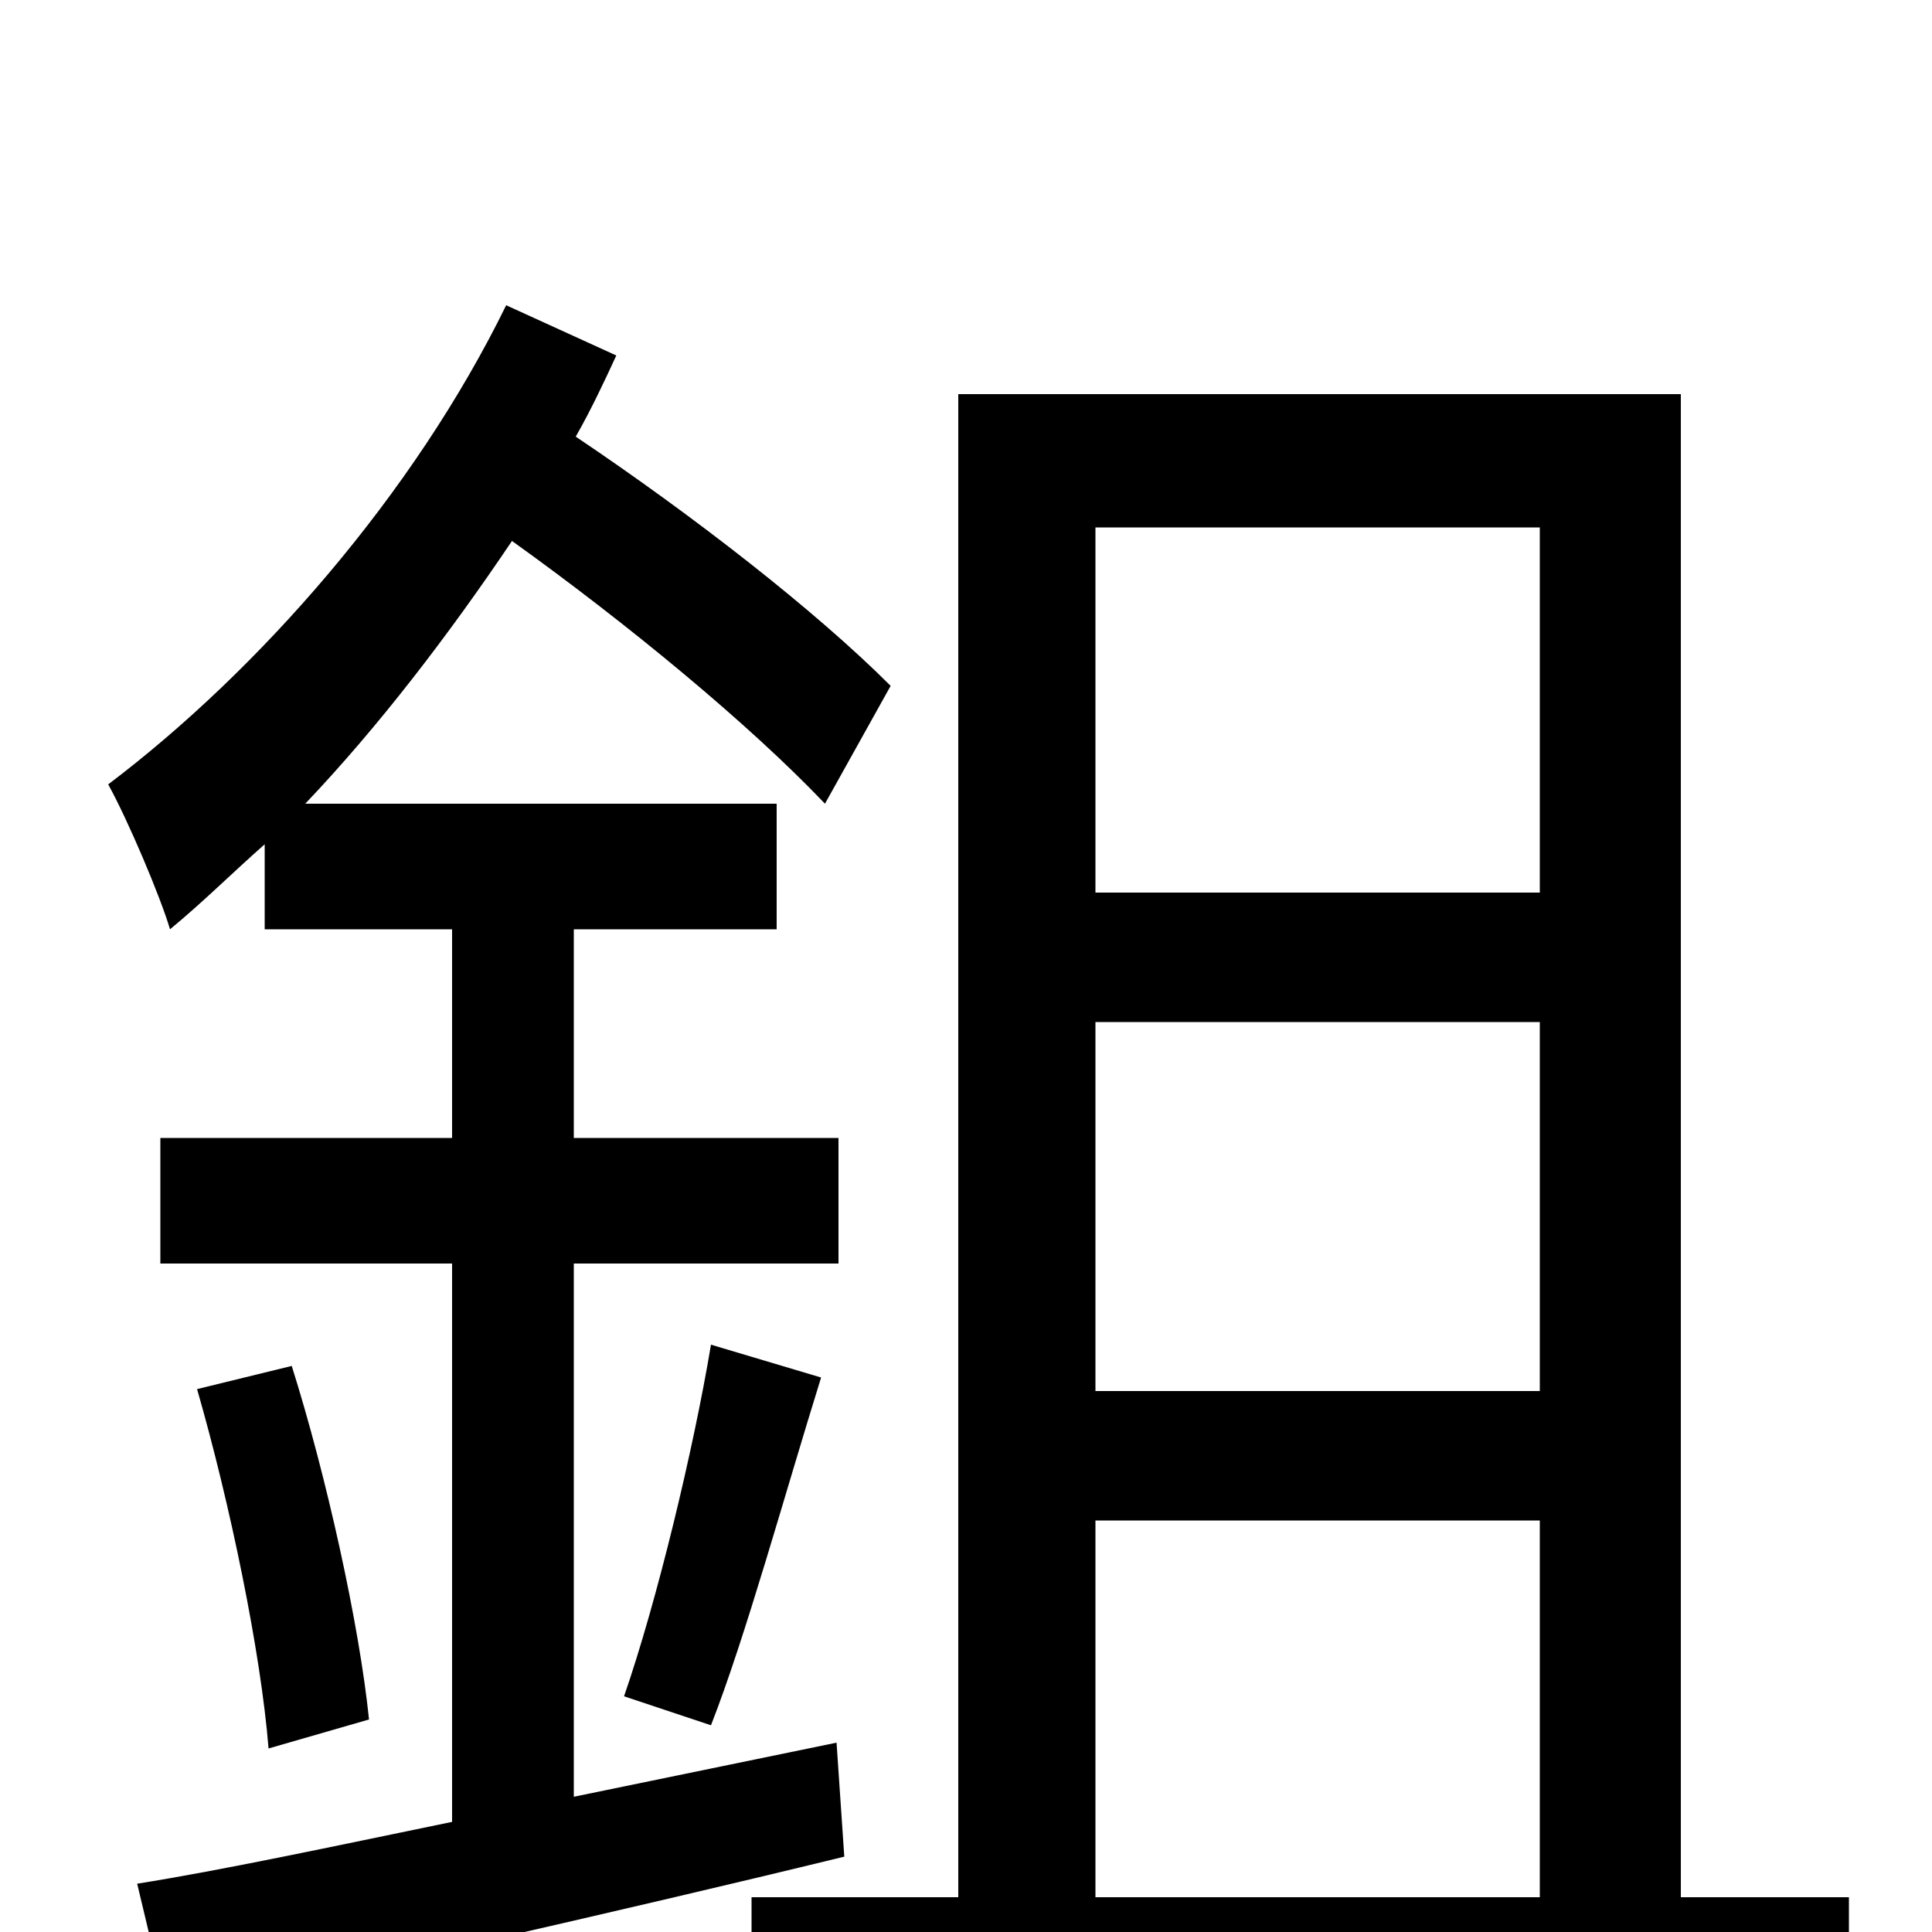 <svg xmlns="http://www.w3.org/2000/svg" viewBox="0 -1000 1000 1000">
	<path fill="#000000" d="M433 -98L297 -70V-346H434V-411H297V-519H402V-584H158C196 -624 232 -671 265 -720C325 -677 388 -625 427 -584L461 -645C422 -684 359 -733 298 -774C306 -788 313 -803 319 -816L262 -842C214 -744 134 -653 56 -594C66 -576 83 -536 88 -519C105 -533 120 -548 137 -563V-519H234V-411H83V-346H234V-57C171 -44 115 -32 71 -25L87 42C183 20 314 -9 437 -39ZM102 -281C119 -222 135 -145 139 -95L191 -110C186 -159 169 -236 151 -293ZM368 -107C386 -153 406 -226 425 -287L368 -304C359 -250 340 -171 323 -122ZM567 -213H797V-18H567ZM797 -727V-538H567V-727ZM797 -280H567V-471H797ZM870 -18V-796H496V-18H389V52H957V-18Z"/>
</svg>